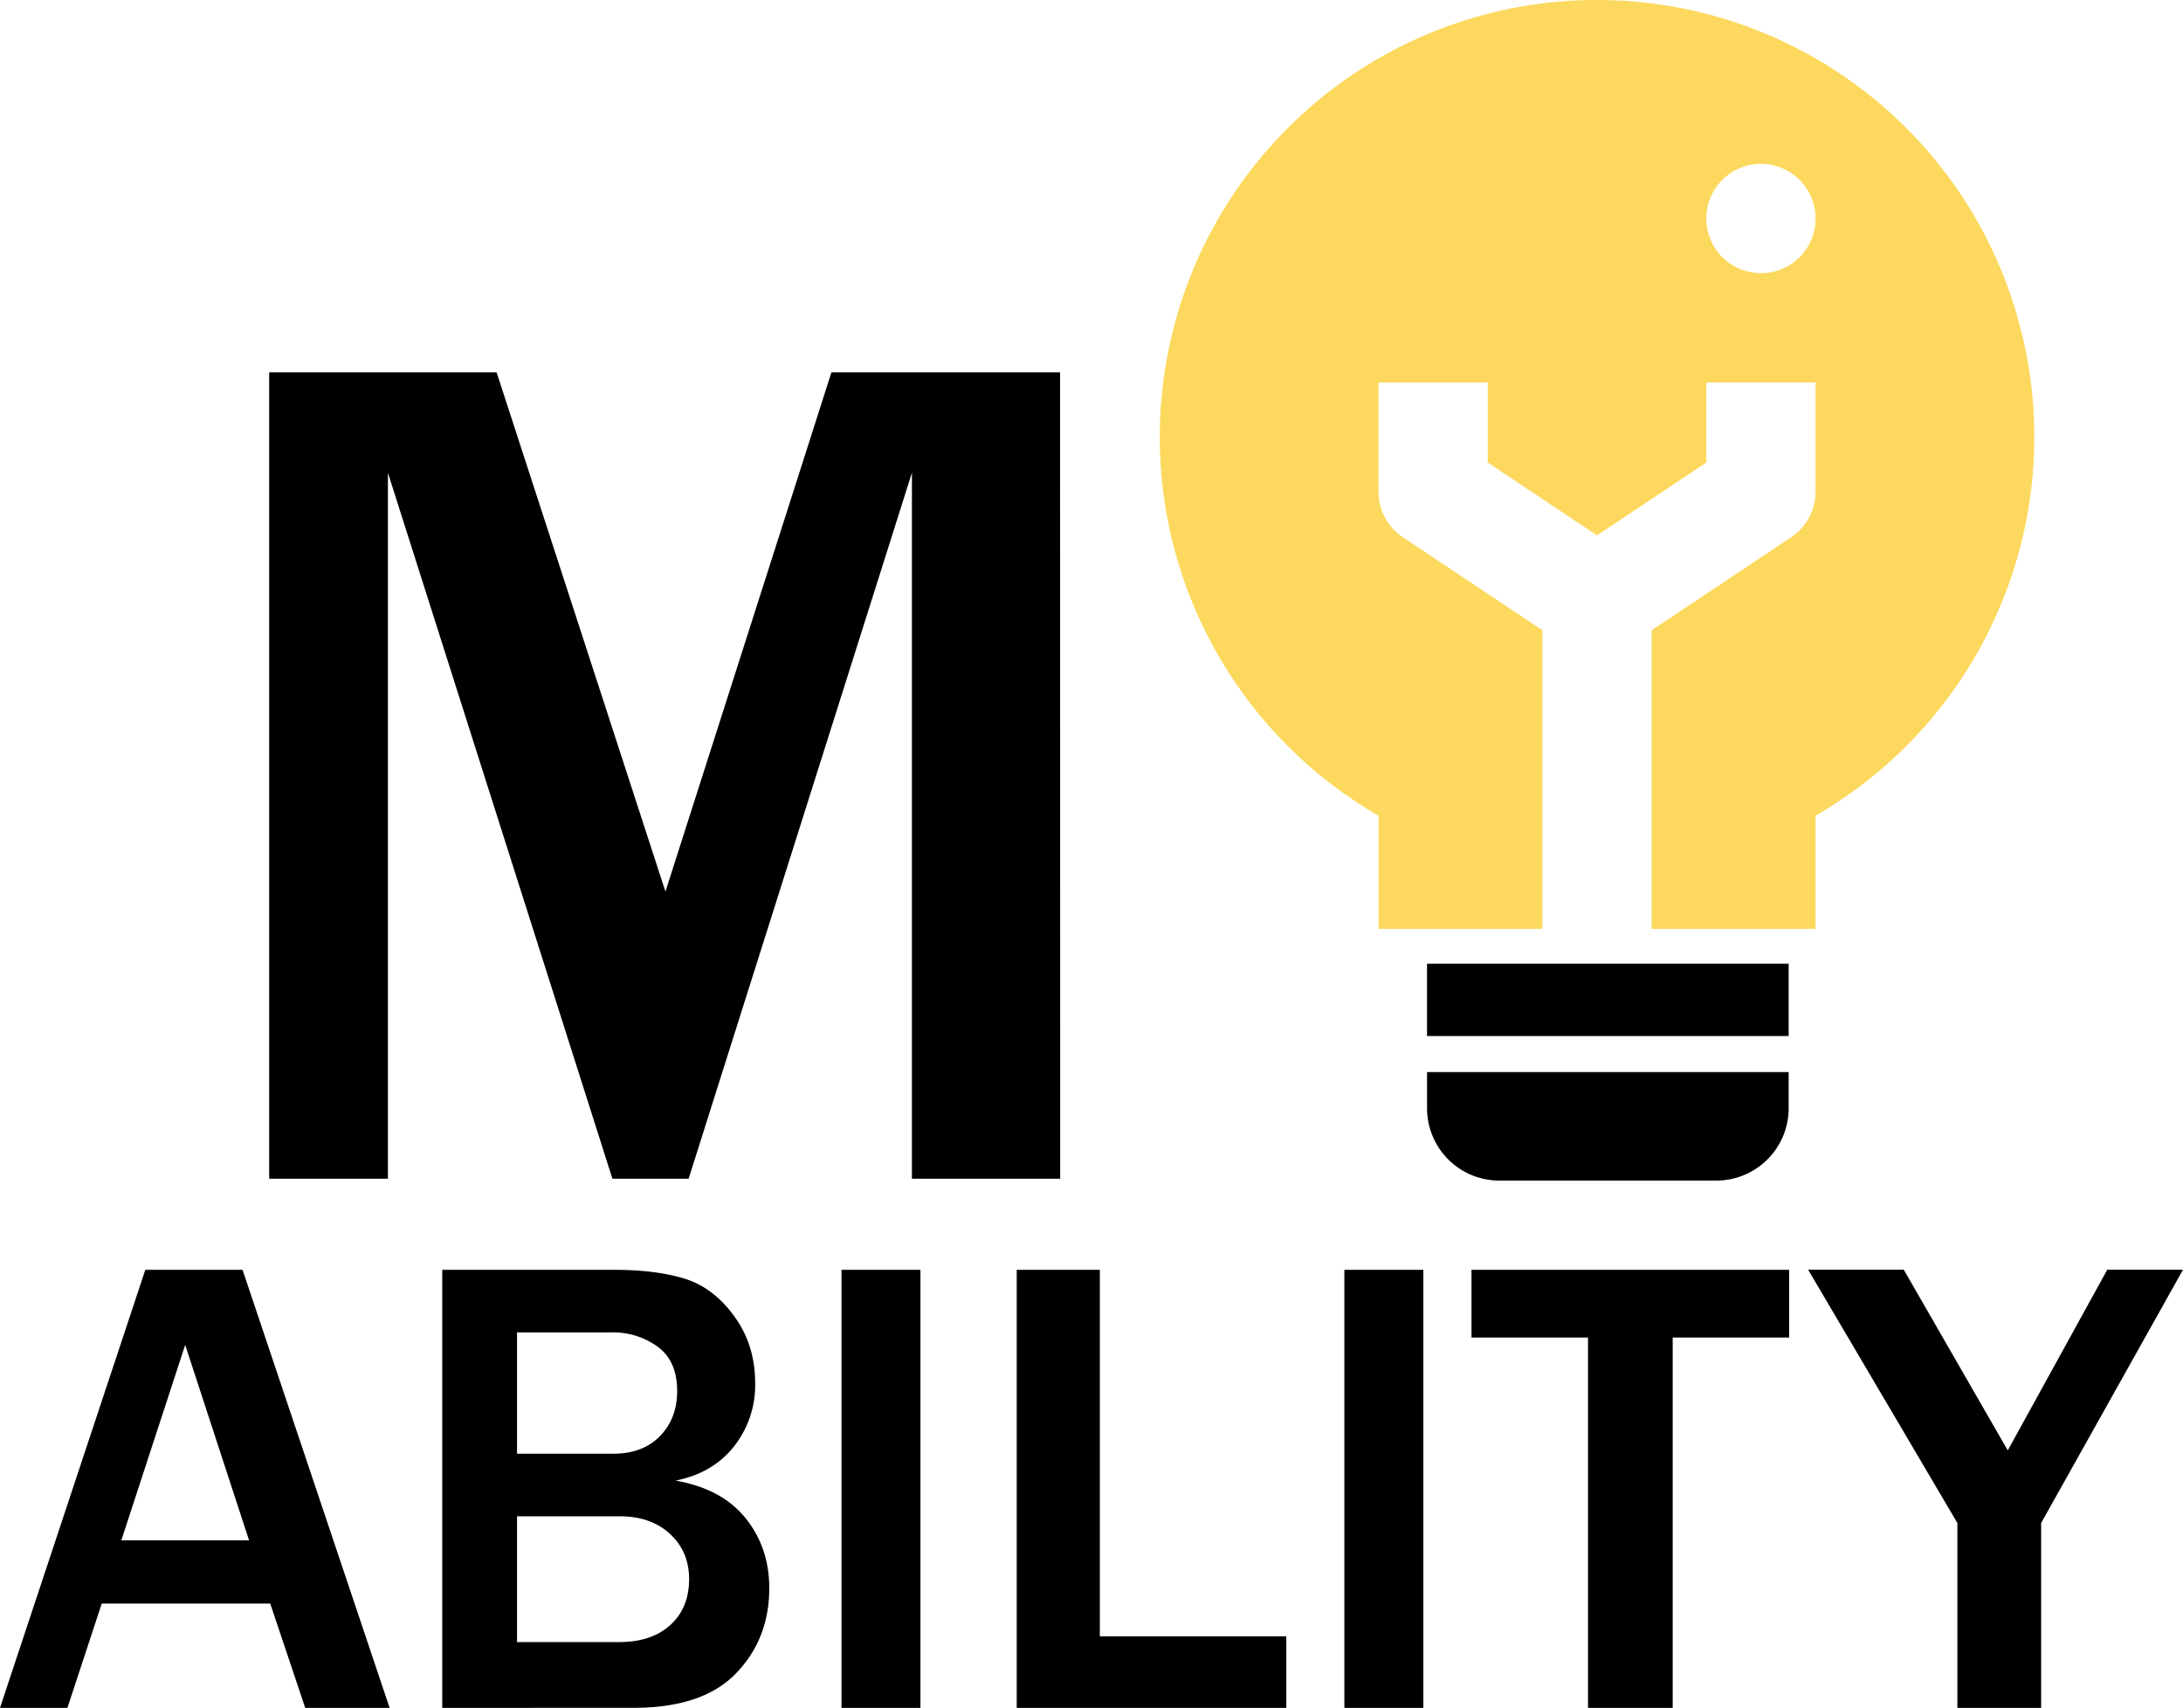 <svg id="Camada_1" data-name="Camada 1" xmlns="http://www.w3.org/2000/svg" viewBox="0 0 879.14 687.79"><defs><style>.cls-1{fill:#fcd95e;}</style></defs><path d="M186.39,719.69h-34l-14.08-42H70.45l-13.83,42H29.48L88,543.27h39.16Zm-56.61-67.47-25.72-78.71L78.34,652.22Z" transform="translate(-29.48 -31.9)"/><path d="M207.58,719.69V543.27h68.76q17.45,0,29,3.62T325.2,562q8.4,11.5,8.4,27a39.79,39.79,0,0,1-8.53,25.4q-8.54,10.79-23.53,13.76,18.61,3.24,28.18,15.12t9.56,28.18q0,20.43-13.37,34.31t-41.17,13.9ZM237.7,617.33h38.77q11.89,0,18.81-7.11t6.91-18.1q0-12.14-7.88-17.9a30.57,30.57,0,0,0-18.49-5.75H237.7Zm0,75.86h41.1q13.05,0,20.61-6.85T307,667.86q0-11.11-7.69-18.22t-20.35-7.11H237.7Z" transform="translate(-29.48 -31.9)"/><path d="M400.16,719.69H368.37V543.27h31.79Z" transform="translate(-29.48 -31.9)"/><path d="M547.5,719.69H438.93V543.27h33.48v147.6H547.5Z" transform="translate(-29.48 -31.9)"/><path d="M602.69,719.69h-31.8V543.27h31.8Z" transform="translate(-29.48 -31.9)"/><path d="M703.11,719.69H669V570.54H622.08V543.27H750v27.27H703.11Z" transform="translate(-29.48 -31.9)"/><path d="M851.49,719.69H817.76V645.24l-60.1-102h38.51L838.05,616l40.06-72.76h30.51l-57.13,102Z" transform="translate(-29.48 -31.9)"/><g id="My"><g id="creativity"><g id="y"><path d="M604.18,478.21a29.13,29.13,0,0,0,29.13,29.13h87.37a29.13,29.13,0,0,0,29.13-29.13V463.65H604.18Z" transform="translate(-29.48 -31.9)"/><path d="M604.18,420H749.81v29.13H604.18Z" transform="translate(-29.48 -31.9)"/><path class="cls-1" d="M672.65,31.9a176,176,0,0,0-88,328.48V406h66V285.72l-56.21-37.48a22,22,0,0,1-9.8-18.3v-44h44v32.23l44,29.34,44-29.34V185.93h44v44a22,22,0,0,1-9.8,18.3l-56.21,37.48V406h66V360.38a176,176,0,0,0-88-328.48Zm66,110a22,22,0,1,1,22-22A22,22,0,0,1,738.66,141.92Z" transform="translate(-29.48 -31.9)"/></g></g><path d="M456.44,506.59H396.73V222.28L306.8,506.59H276.11L185.7,222.28V506.59H137.88V181.84h91.59l68,209.12,66.85-209.12h92.07Z" transform="translate(-29.48 -31.9)"/></g></svg>